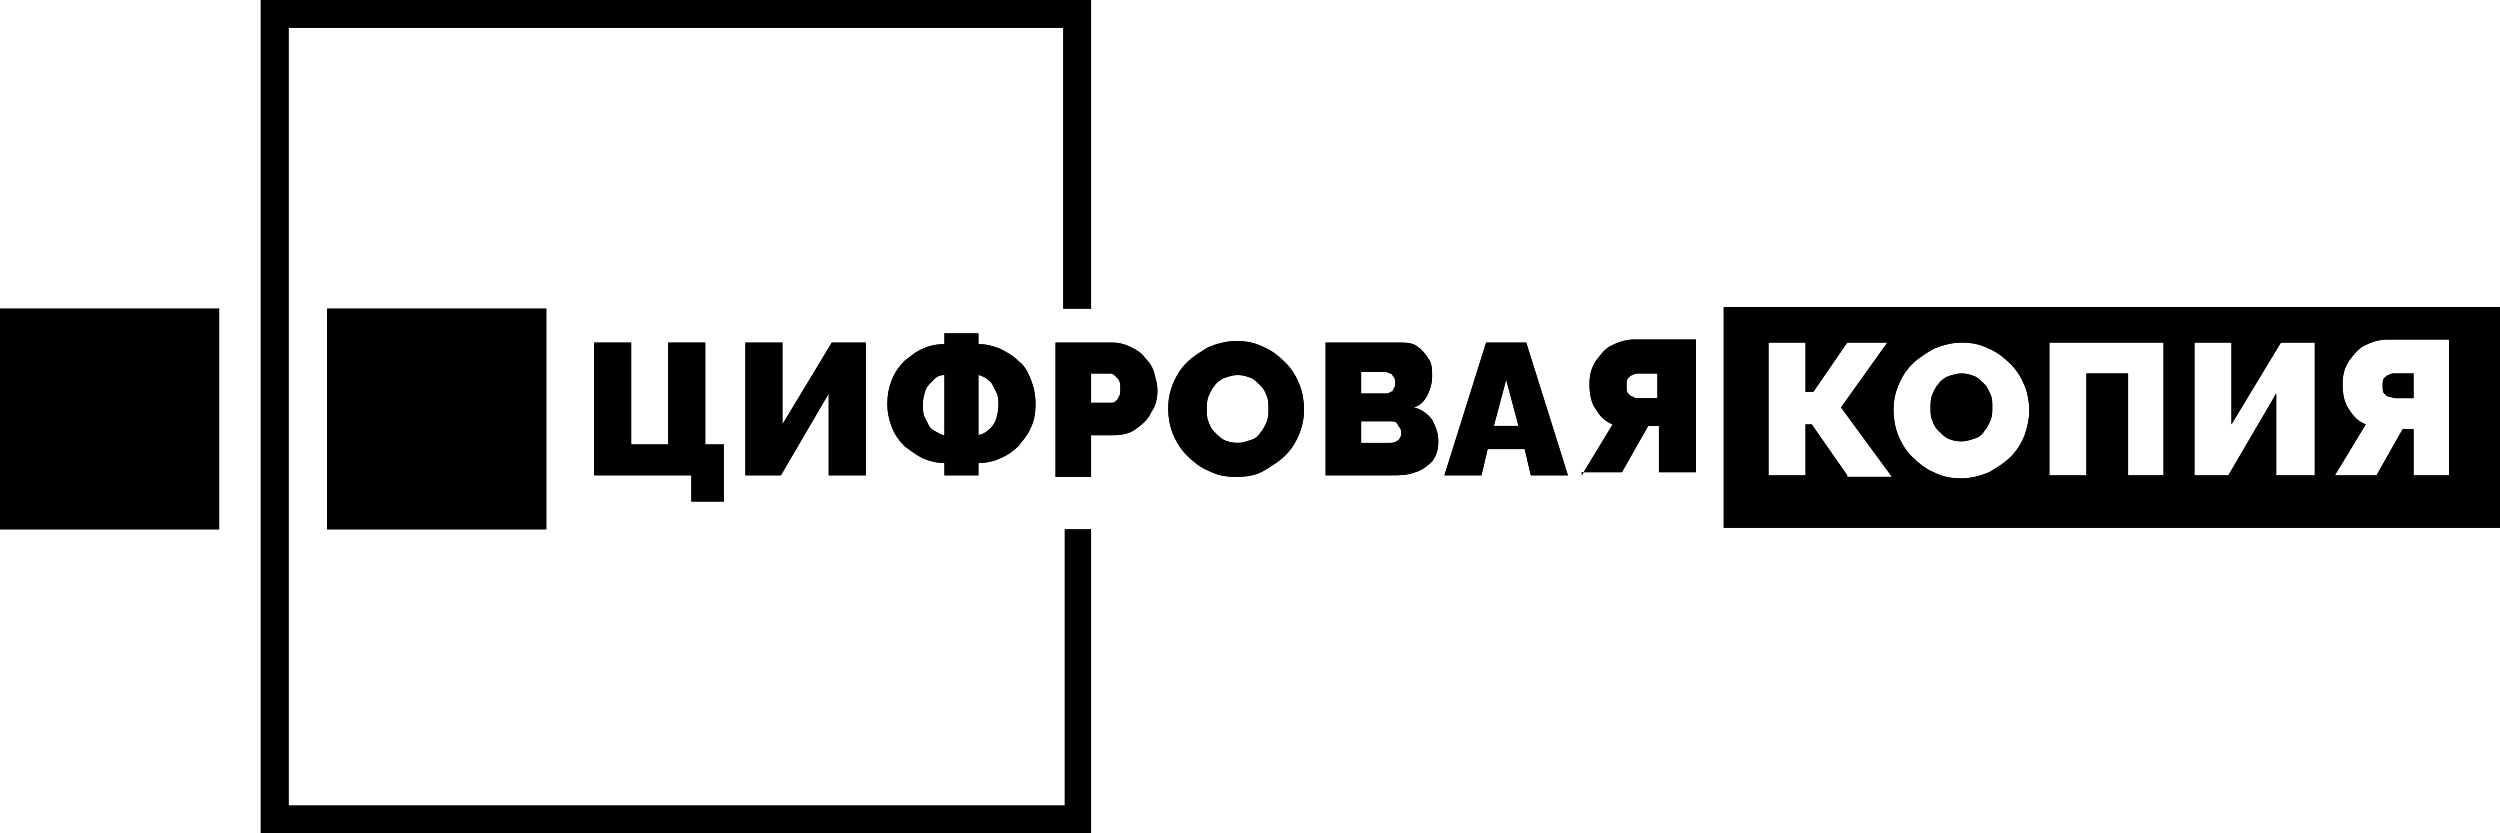 <svg width="162" height="54" viewBox="0 0 162 54" fill="none" xmlns="http://www.w3.org/2000/svg">
<g clip-path="url(#clip0_21_255)">
<path d="M14.2 20H0V34.3H14.2V20Z" fill="currentColor"/>
<path d="M35.399 20H21.199V34.3H35.399V20Z" fill="currentColor"/>
<path d="M70.7 20H68.9V1.8H18.7V52.2H69V34.3H70.7V54H16.9V0H70.7V20Z" fill="currentColor"/>
<path d="M154.498 24.5C154.398 24.6 154.398 24.8 154.398 25C154.398 25.2 154.398 25.4 154.498 25.5C154.598 25.6 154.698 25.7 154.798 25.7C154.898 25.7 155.098 25.8 155.198 25.8H156.398V24.2H155.198C155.098 24.2 154.898 24.2 154.798 24.3C154.698 24.3 154.598 24.4 154.498 24.5Z" fill="currentColor"/>
<path d="M128.6 24.9C128.4 24.7 128.2 24.5 128 24.4C127.7 24.3 127.5 24.2 127.1 24.2C126.8 24.2 126.5 24.3 126.2 24.4C126 24.5 125.7 24.7 125.6 24.9C125.4 25.1 125.3 25.4 125.2 25.6C125.1 25.9 125.1 26.1 125.1 26.4C125.1 26.7 125.1 27 125.2 27.2C125.3 27.5 125.4 27.7 125.6 27.9C125.8 28.1 126 28.3 126.2 28.4C126.4 28.5 126.7 28.6 127.1 28.6C127.4 28.6 127.7 28.5 128 28.4C128.3 28.3 128.5 28.1 128.6 27.9C128.8 27.7 128.9 27.4 129 27.2C129.1 26.9 129.1 26.7 129.1 26.4C129.1 26.1 129.1 25.8 129 25.6C128.9 25.4 128.8 25.1 128.6 24.9Z" fill="currentColor"/>
<path d="M111.699 19.9V34.2H161.999V19.9H111.699ZM119.699 30.8L117.399 27.5H116.999V30.8H114.599V22.2H116.999V25.4H117.499L119.699 22.2H122.299L119.299 26.4L122.599 30.9H119.699V30.8ZM131.199 28.2C130.999 28.7 130.699 29.2 130.299 29.6C129.899 30 129.399 30.3 128.899 30.6C128.399 30.8 127.799 31 127.099 31C126.399 31 125.899 30.9 125.299 30.6C124.799 30.4 124.299 30 123.899 29.6C123.499 29.2 123.199 28.7 122.999 28.2C122.799 27.7 122.699 27.1 122.699 26.6C122.699 26 122.799 25.5 122.999 25C123.199 24.5 123.499 24 123.899 23.6C124.299 23.2 124.799 22.9 125.299 22.6C125.799 22.4 126.399 22.2 127.099 22.2C127.799 22.2 128.299 22.3 128.899 22.6C129.399 22.8 129.899 23.2 130.299 23.6C130.699 24 130.999 24.5 131.199 25C131.399 25.5 131.499 26.1 131.499 26.6C131.499 27.1 131.399 27.6 131.199 28.2ZM140.299 30.8H137.899V24.2H135.199V30.8H132.799V22.2H140.199V30.8H140.299ZM149.899 30.8H147.499V25.5L144.399 30.8H142.199V22.2H144.599V27.5L147.799 22.2H149.999V30.8H149.899ZM158.799 30.8H156.399V27.8H156.099C156.099 27.8 155.999 27.8 155.899 27.8C155.799 27.8 155.799 27.8 155.699 27.8L153.999 30.8H151.299L153.299 27.5C152.799 27.3 152.499 27 152.199 26.5C151.899 26.1 151.799 25.5 151.799 24.9C151.799 24.3 151.899 23.9 152.199 23.4C152.499 23 152.799 22.6 153.199 22.4C153.599 22.2 154.099 22 154.699 22H158.699V30.8H158.799Z" fill="currentColor"/>
<path d="M44.8 32.5V30.8H38.5V22.2H40.9V28.8H43.3V22.2H45.7V28.8H46.9V32.5H44.8Z" fill="currentColor"/>
<path d="M48.301 30.8V22.2H50.701V27.5L53.901 22.2H56.101V30.8H53.701V25.5L50.601 30.8H48.301Z" fill="currentColor"/>
<path d="M61.2 30.8V30C60.7 30 60.3 29.9 59.8 29.7C59.4 29.5 59 29.2 58.6 28.9C58.3 28.6 58 28.2 57.8 27.7C57.6 27.2 57.5 26.7 57.5 26.2C57.5 25.6 57.6 25.1 57.8 24.6C58 24.1 58.3 23.7 58.6 23.4C59 23.1 59.3 22.8 59.8 22.6C60.2 22.4 60.7 22.3 61.2 22.3V21.6H63.4V22.3C63.9 22.3 64.3 22.4 64.8 22.6C65.2 22.8 65.6 23 66 23.4C66.4 23.7 66.6 24.1 66.8 24.6C67 25.1 67.1 25.6 67.1 26.2C67.1 26.8 67 27.3 66.8 27.7C66.6 28.2 66.3 28.5 66 28.9C65.7 29.2 65.3 29.5 64.8 29.7C64.4 29.9 63.9 30 63.4 30V30.8H61.2ZM61.2 28.2V24.3C60.9 24.3 60.7 24.4 60.5 24.6C60.3 24.8 60.1 25 60 25.2C59.9 25.5 59.8 25.8 59.8 26.2C59.8 26.5 59.8 26.8 59.9 27C60 27.2 60.1 27.4 60.2 27.6C60.3 27.8 60.5 27.9 60.7 28C60.9 28.1 61 28.2 61.2 28.2ZM63.3 28.2C63.5 28.2 63.8 28.1 64 27.9C64.2 27.8 64.4 27.5 64.5 27.3C64.6 27 64.7 26.7 64.7 26.3C64.7 26 64.7 25.7 64.6 25.5C64.5 25.3 64.4 25.1 64.3 24.9C64.2 24.7 64 24.6 63.9 24.5C63.7 24.4 63.5 24.3 63.4 24.3V28.2H63.3Z" fill="currentColor"/>
<path d="M68.4 30.8V22.2H72.1C72.5 22.2 72.9 22.3 73.3 22.5C73.7 22.7 74 22.9 74.2 23.2C74.5 23.5 74.7 23.8 74.8 24.2C74.9 24.6 75 24.9 75 25.3C75 25.8 74.9 26.3 74.6 26.7C74.4 27.2 74 27.5 73.6 27.8C73.2 28.1 72.7 28.2 72.1 28.2H70.7V30.9H68.4V30.8ZM70.8 26.1H72C72.1 26.1 72.2 26.1 72.3 26C72.4 25.9 72.5 25.8 72.5 25.7C72.6 25.6 72.6 25.4 72.6 25.2C72.6 25 72.6 24.8 72.5 24.6C72.4 24.5 72.3 24.4 72.2 24.3C72.1 24.2 72 24.2 71.9 24.2H70.7V26.1H70.8Z" fill="currentColor"/>
<path d="M80.099 30.9C79.399 30.9 78.899 30.8 78.299 30.5C77.799 30.3 77.299 29.9 76.899 29.5C76.499 29.1 76.199 28.6 75.999 28.1C75.799 27.6 75.699 27 75.699 26.5C75.699 25.9 75.799 25.4 75.999 24.9C76.199 24.4 76.499 23.9 76.899 23.5C77.299 23.1 77.799 22.8 78.299 22.5C78.799 22.3 79.399 22.1 80.099 22.1C80.799 22.1 81.299 22.2 81.899 22.5C82.399 22.7 82.899 23.1 83.299 23.5C83.699 23.9 83.999 24.4 84.199 24.9C84.399 25.4 84.499 26 84.499 26.5C84.499 27.1 84.399 27.6 84.199 28.1C83.999 28.6 83.699 29.1 83.299 29.5C82.899 29.9 82.399 30.2 81.899 30.5C81.399 30.8 80.799 30.9 80.099 30.9ZM78.199 26.5C78.199 26.8 78.199 27.1 78.299 27.3C78.399 27.6 78.499 27.8 78.699 28C78.899 28.2 79.099 28.4 79.299 28.5C79.499 28.6 79.799 28.7 80.199 28.7C80.499 28.7 80.799 28.6 81.099 28.5C81.399 28.4 81.599 28.2 81.699 28C81.899 27.8 81.999 27.5 82.099 27.3C82.199 27 82.199 26.8 82.199 26.5C82.199 26.2 82.199 25.9 82.099 25.7C81.999 25.4 81.899 25.2 81.699 25C81.499 24.8 81.299 24.6 81.099 24.5C80.799 24.4 80.599 24.3 80.199 24.3C79.899 24.3 79.599 24.4 79.299 24.5C79.099 24.6 78.799 24.8 78.699 25C78.499 25.2 78.399 25.5 78.299 25.7C78.199 26 78.199 26.2 78.199 26.5Z" fill="currentColor"/>
<path d="M93.2 28.6C93.2 29.1 93.1 29.5 92.8 29.9C92.5 30.2 92.1 30.5 91.7 30.6C91.2 30.8 90.7 30.8 90.1 30.8H85.9V22.2H90.9C91.3 22.2 91.7 22.3 91.9 22.5C92.2 22.7 92.4 23 92.6 23.3C92.8 23.6 92.8 24 92.8 24.4C92.8 24.8 92.7 25.2 92.5 25.6C92.3 26 92 26.3 91.6 26.4C92.1 26.5 92.5 26.8 92.8 27.2C93 27.6 93.2 28 93.2 28.6ZM88.2 24.2V25.5H89.8C89.9 25.5 90 25.5 90.1 25.4C90.2 25.4 90.3 25.3 90.3 25.2C90.4 25.1 90.4 25 90.4 24.8C90.4 24.6 90.4 24.5 90.3 24.4C90.2 24.3 90.2 24.2 90.1 24.2C90 24.2 89.9 24.1 89.8 24.1H88.2V24.2ZM90.8 28.1C90.8 28 90.8 27.8 90.7 27.7C90.6 27.6 90.6 27.5 90.5 27.4C90.4 27.3 90.3 27.3 90.2 27.3H88.2V28.7H90.1C90.2 28.7 90.3 28.7 90.5 28.6C90.6 28.5 90.7 28.5 90.7 28.4C90.7 28.4 90.8 28.3 90.8 28.1Z" fill="currentColor"/>
<path d="M96.3 22.2H98.9L101.6 30.8H99.2L98.8 29.1H96.4L96 30.8H93.6L96.3 22.2ZM98.4 27.6L97.6 24.6L96.8 27.6H98.4Z" fill="currentColor"/>
<path d="M102.5 30.8L104.5 27.5C104 27.3 103.7 27 103.4 26.5C103.1 26.1 103 25.5 103 24.9C103 24.3 103.1 23.9 103.4 23.4C103.7 23 104 22.6 104.4 22.4C104.8 22.2 105.3 22 105.9 22H109.9V30.6H107.5V27.6H107.2C107.2 27.6 107.1 27.6 107 27.6C106.9 27.6 106.9 27.6 106.8 27.6L105.1 30.6H102.5V30.8ZM106.2 25.8H107.4V24.2H106.2C106.1 24.2 105.9 24.2 105.8 24.3C105.7 24.3 105.6 24.4 105.5 24.5C105.4 24.6 105.4 24.8 105.4 25C105.4 25.2 105.4 25.4 105.5 25.5C105.6 25.6 105.7 25.7 105.8 25.7C105.9 25.8 106 25.8 106.2 25.8Z" fill="currentColor"/>
<path d="M14.2 20H0V34.3H14.2V20Z" fill="currentColor"/>
<path d="M35.399 20H21.199V34.3H35.399V20Z" fill="currentColor"/>
<path d="M70.7 20H68.9V1.8H18.7V52.2H69V34.3H70.7V54H16.9V0H70.7V20Z" fill="currentColor"/>
<path d="M154.498 24.5C154.398 24.6 154.398 24.8 154.398 25C154.398 25.2 154.398 25.4 154.498 25.5C154.598 25.6 154.698 25.7 154.798 25.7C154.898 25.7 155.098 25.8 155.198 25.8H156.398V24.2H155.198C155.098 24.2 154.898 24.2 154.798 24.3C154.698 24.3 154.598 24.4 154.498 24.5Z" fill="currentColor"/>
<path d="M128.6 24.9C128.4 24.7 128.2 24.5 128 24.4C127.7 24.3 127.5 24.2 127.1 24.2C126.8 24.2 126.5 24.3 126.2 24.4C126 24.5 125.7 24.7 125.6 24.9C125.4 25.1 125.3 25.4 125.2 25.6C125.1 25.9 125.1 26.1 125.1 26.4C125.1 26.7 125.1 27 125.2 27.2C125.3 27.5 125.4 27.7 125.6 27.9C125.8 28.1 126 28.3 126.2 28.4C126.4 28.5 126.7 28.6 127.1 28.6C127.4 28.6 127.7 28.5 128 28.4C128.3 28.3 128.5 28.1 128.6 27.9C128.8 27.7 128.9 27.4 129 27.2C129.1 26.9 129.1 26.7 129.1 26.4C129.1 26.1 129.1 25.8 129 25.6C128.9 25.4 128.8 25.1 128.6 24.9Z" fill="currentColor"/>
<path d="M111.699 19.9V34.2H161.999V19.9H111.699ZM119.699 30.8L117.399 27.5H116.999V30.8H114.599V22.2H116.999V25.4H117.499L119.699 22.2H122.299L119.299 26.4L122.599 30.9H119.699V30.8ZM131.199 28.2C130.999 28.7 130.699 29.2 130.299 29.6C129.899 30 129.399 30.3 128.899 30.6C128.399 30.8 127.799 31 127.099 31C126.399 31 125.899 30.9 125.299 30.6C124.799 30.4 124.299 30 123.899 29.6C123.499 29.2 123.199 28.7 122.999 28.2C122.799 27.7 122.699 27.1 122.699 26.6C122.699 26 122.799 25.5 122.999 25C123.199 24.5 123.499 24 123.899 23.6C124.299 23.2 124.799 22.9 125.299 22.6C125.799 22.4 126.399 22.2 127.099 22.2C127.799 22.2 128.299 22.3 128.899 22.6C129.399 22.8 129.899 23.2 130.299 23.6C130.699 24 130.999 24.5 131.199 25C131.399 25.5 131.499 26.1 131.499 26.6C131.499 27.1 131.399 27.6 131.199 28.2ZM140.299 30.8H137.899V24.2H135.199V30.8H132.799V22.2H140.199V30.8H140.299ZM149.899 30.8H147.499V25.5L144.399 30.8H142.199V22.2H144.599V27.5L147.799 22.2H149.999V30.8H149.899ZM158.799 30.8H156.399V27.8H156.099C156.099 27.8 155.999 27.8 155.899 27.8C155.799 27.8 155.799 27.8 155.699 27.8L153.999 30.8H151.299L153.299 27.5C152.799 27.3 152.499 27 152.199 26.5C151.899 26.1 151.799 25.5 151.799 24.9C151.799 24.3 151.899 23.9 152.199 23.4C152.499 23 152.799 22.6 153.199 22.4C153.599 22.2 154.099 22 154.699 22H158.699V30.8H158.799Z" fill="currentColor"/>
<path d="M44.8 32.5V30.8H38.5V22.2H40.9V28.8H43.3V22.2H45.7V28.8H46.9V32.5H44.8Z" fill="currentColor"/>
<path d="M48.301 30.8V22.2H50.701V27.5L53.901 22.2H56.101V30.8H53.701V25.5L50.601 30.8H48.301Z" fill="currentColor"/>
<path d="M61.2 30.8V30C60.7 30 60.3 29.9 59.8 29.7C59.4 29.5 59 29.2 58.6 28.9C58.3 28.6 58 28.2 57.8 27.7C57.6 27.2 57.5 26.7 57.5 26.2C57.5 25.6 57.6 25.1 57.8 24.6C58 24.1 58.3 23.7 58.6 23.4C59 23.1 59.3 22.8 59.8 22.6C60.2 22.4 60.7 22.3 61.2 22.3V21.6H63.4V22.3C63.9 22.3 64.3 22.4 64.8 22.6C65.2 22.8 65.6 23 66 23.4C66.4 23.7 66.6 24.1 66.8 24.6C67 25.1 67.1 25.6 67.1 26.2C67.1 26.8 67 27.3 66.8 27.7C66.6 28.2 66.3 28.5 66 28.9C65.7 29.2 65.3 29.5 64.8 29.7C64.4 29.9 63.9 30 63.4 30V30.8H61.2ZM61.2 28.2V24.3C60.9 24.3 60.7 24.4 60.5 24.6C60.3 24.8 60.1 25 60 25.2C59.9 25.5 59.8 25.8 59.8 26.2C59.8 26.5 59.8 26.8 59.9 27C60 27.2 60.1 27.4 60.2 27.6C60.3 27.8 60.5 27.9 60.7 28C60.9 28.1 61 28.2 61.2 28.2ZM63.3 28.2C63.5 28.2 63.8 28.1 64 27.9C64.2 27.8 64.4 27.5 64.5 27.3C64.6 27 64.7 26.7 64.7 26.3C64.7 26 64.7 25.7 64.6 25.5C64.5 25.3 64.4 25.1 64.3 24.9C64.2 24.7 64 24.6 63.9 24.5C63.7 24.4 63.5 24.3 63.4 24.3V28.2H63.3Z" fill="currentColor"/>
<path d="M68.4 30.8V22.2H72.1C72.5 22.2 72.9 22.3 73.3 22.5C73.7 22.7 74 22.9 74.2 23.2C74.5 23.5 74.7 23.8 74.8 24.2C74.9 24.6 75 24.9 75 25.3C75 25.8 74.9 26.3 74.6 26.7C74.4 27.2 74 27.5 73.6 27.8C73.2 28.1 72.7 28.2 72.1 28.2H70.7V30.9H68.4V30.8ZM70.8 26.1H72C72.1 26.1 72.2 26.1 72.3 26C72.4 25.9 72.5 25.8 72.5 25.7C72.6 25.6 72.6 25.4 72.6 25.2C72.6 25 72.6 24.8 72.5 24.6C72.4 24.5 72.3 24.4 72.2 24.3C72.1 24.2 72 24.2 71.9 24.2H70.7V26.1H70.8Z" fill="currentColor"/>
<path d="M80.099 30.9C79.399 30.9 78.899 30.8 78.299 30.5C77.799 30.3 77.299 29.9 76.899 29.5C76.499 29.1 76.199 28.6 75.999 28.1C75.799 27.6 75.699 27 75.699 26.5C75.699 25.9 75.799 25.4 75.999 24.9C76.199 24.4 76.499 23.9 76.899 23.5C77.299 23.1 77.799 22.8 78.299 22.5C78.799 22.3 79.399 22.1 80.099 22.1C80.799 22.1 81.299 22.2 81.899 22.5C82.399 22.7 82.899 23.1 83.299 23.5C83.699 23.9 83.999 24.4 84.199 24.9C84.399 25.4 84.499 26 84.499 26.5C84.499 27.1 84.399 27.6 84.199 28.1C83.999 28.6 83.699 29.1 83.299 29.5C82.899 29.9 82.399 30.2 81.899 30.5C81.399 30.8 80.799 30.9 80.099 30.9ZM78.199 26.5C78.199 26.8 78.199 27.1 78.299 27.3C78.399 27.6 78.499 27.8 78.699 28C78.899 28.2 79.099 28.4 79.299 28.5C79.499 28.6 79.799 28.7 80.199 28.7C80.499 28.7 80.799 28.6 81.099 28.5C81.399 28.4 81.599 28.2 81.699 28C81.899 27.8 81.999 27.5 82.099 27.3C82.199 27 82.199 26.8 82.199 26.5C82.199 26.2 82.199 25.9 82.099 25.7C81.999 25.4 81.899 25.2 81.699 25C81.499 24.8 81.299 24.6 81.099 24.5C80.799 24.4 80.599 24.3 80.199 24.3C79.899 24.3 79.599 24.4 79.299 24.5C79.099 24.6 78.799 24.8 78.699 25C78.499 25.2 78.399 25.5 78.299 25.7C78.199 26 78.199 26.2 78.199 26.5Z" fill="currentColor"/>
<path d="M93.2 28.6C93.2 29.1 93.1 29.5 92.8 29.9C92.5 30.2 92.1 30.5 91.7 30.6C91.2 30.8 90.7 30.8 90.1 30.8H85.9V22.2H90.9C91.3 22.2 91.7 22.3 91.9 22.5C92.2 22.7 92.4 23 92.6 23.3C92.8 23.6 92.8 24 92.8 24.4C92.8 24.8 92.7 25.2 92.5 25.6C92.3 26 92 26.3 91.6 26.4C92.1 26.5 92.5 26.8 92.8 27.2C93 27.6 93.2 28 93.2 28.6ZM88.2 24.2V25.5H89.8C89.9 25.5 90 25.5 90.1 25.4C90.2 25.4 90.3 25.3 90.3 25.2C90.4 25.1 90.4 25 90.4 24.8C90.4 24.6 90.4 24.5 90.3 24.4C90.2 24.3 90.2 24.2 90.1 24.2C90 24.2 89.9 24.1 89.8 24.1H88.2V24.2ZM90.8 28.1C90.8 28 90.8 27.8 90.7 27.7C90.6 27.6 90.6 27.5 90.5 27.4C90.4 27.3 90.3 27.3 90.2 27.3H88.2V28.7H90.1C90.2 28.7 90.3 28.7 90.5 28.6C90.6 28.5 90.7 28.5 90.7 28.4C90.7 28.4 90.8 28.3 90.8 28.1Z" fill="currentColor"/>
<path d="M96.3 22.2H98.9L101.6 30.8H99.2L98.8 29.1H96.4L96 30.8H93.6L96.3 22.2ZM98.4 27.6L97.6 24.6L96.8 27.6H98.4Z" fill="currentColor"/>
<path d="M102.5 30.8L104.5 27.5C104 27.3 103.7 27 103.4 26.5C103.1 26.1 103 25.5 103 24.9C103 24.3 103.1 23.9 103.4 23.4C103.7 23 104 22.6 104.4 22.4C104.8 22.2 105.3 22 105.9 22H109.9V30.6H107.5V27.6H107.2C107.2 27.6 107.1 27.6 107 27.6C106.9 27.6 106.9 27.6 106.8 27.6L105.1 30.6H102.5V30.8ZM106.2 25.8H107.4V24.2H106.2C106.1 24.2 105.9 24.2 105.8 24.3C105.7 24.3 105.6 24.4 105.5 24.5C105.4 24.6 105.4 24.8 105.4 25C105.4 25.2 105.4 25.4 105.5 25.5C105.6 25.6 105.7 25.7 105.8 25.7C105.9 25.8 106 25.8 106.2 25.8Z" fill="currentColor"/>
</g>
<defs>
<clipPath id="clip0_21_255">
<rect width="162" height="54" fill="currentColor"/>
</clipPath>
</defs>
</svg>

